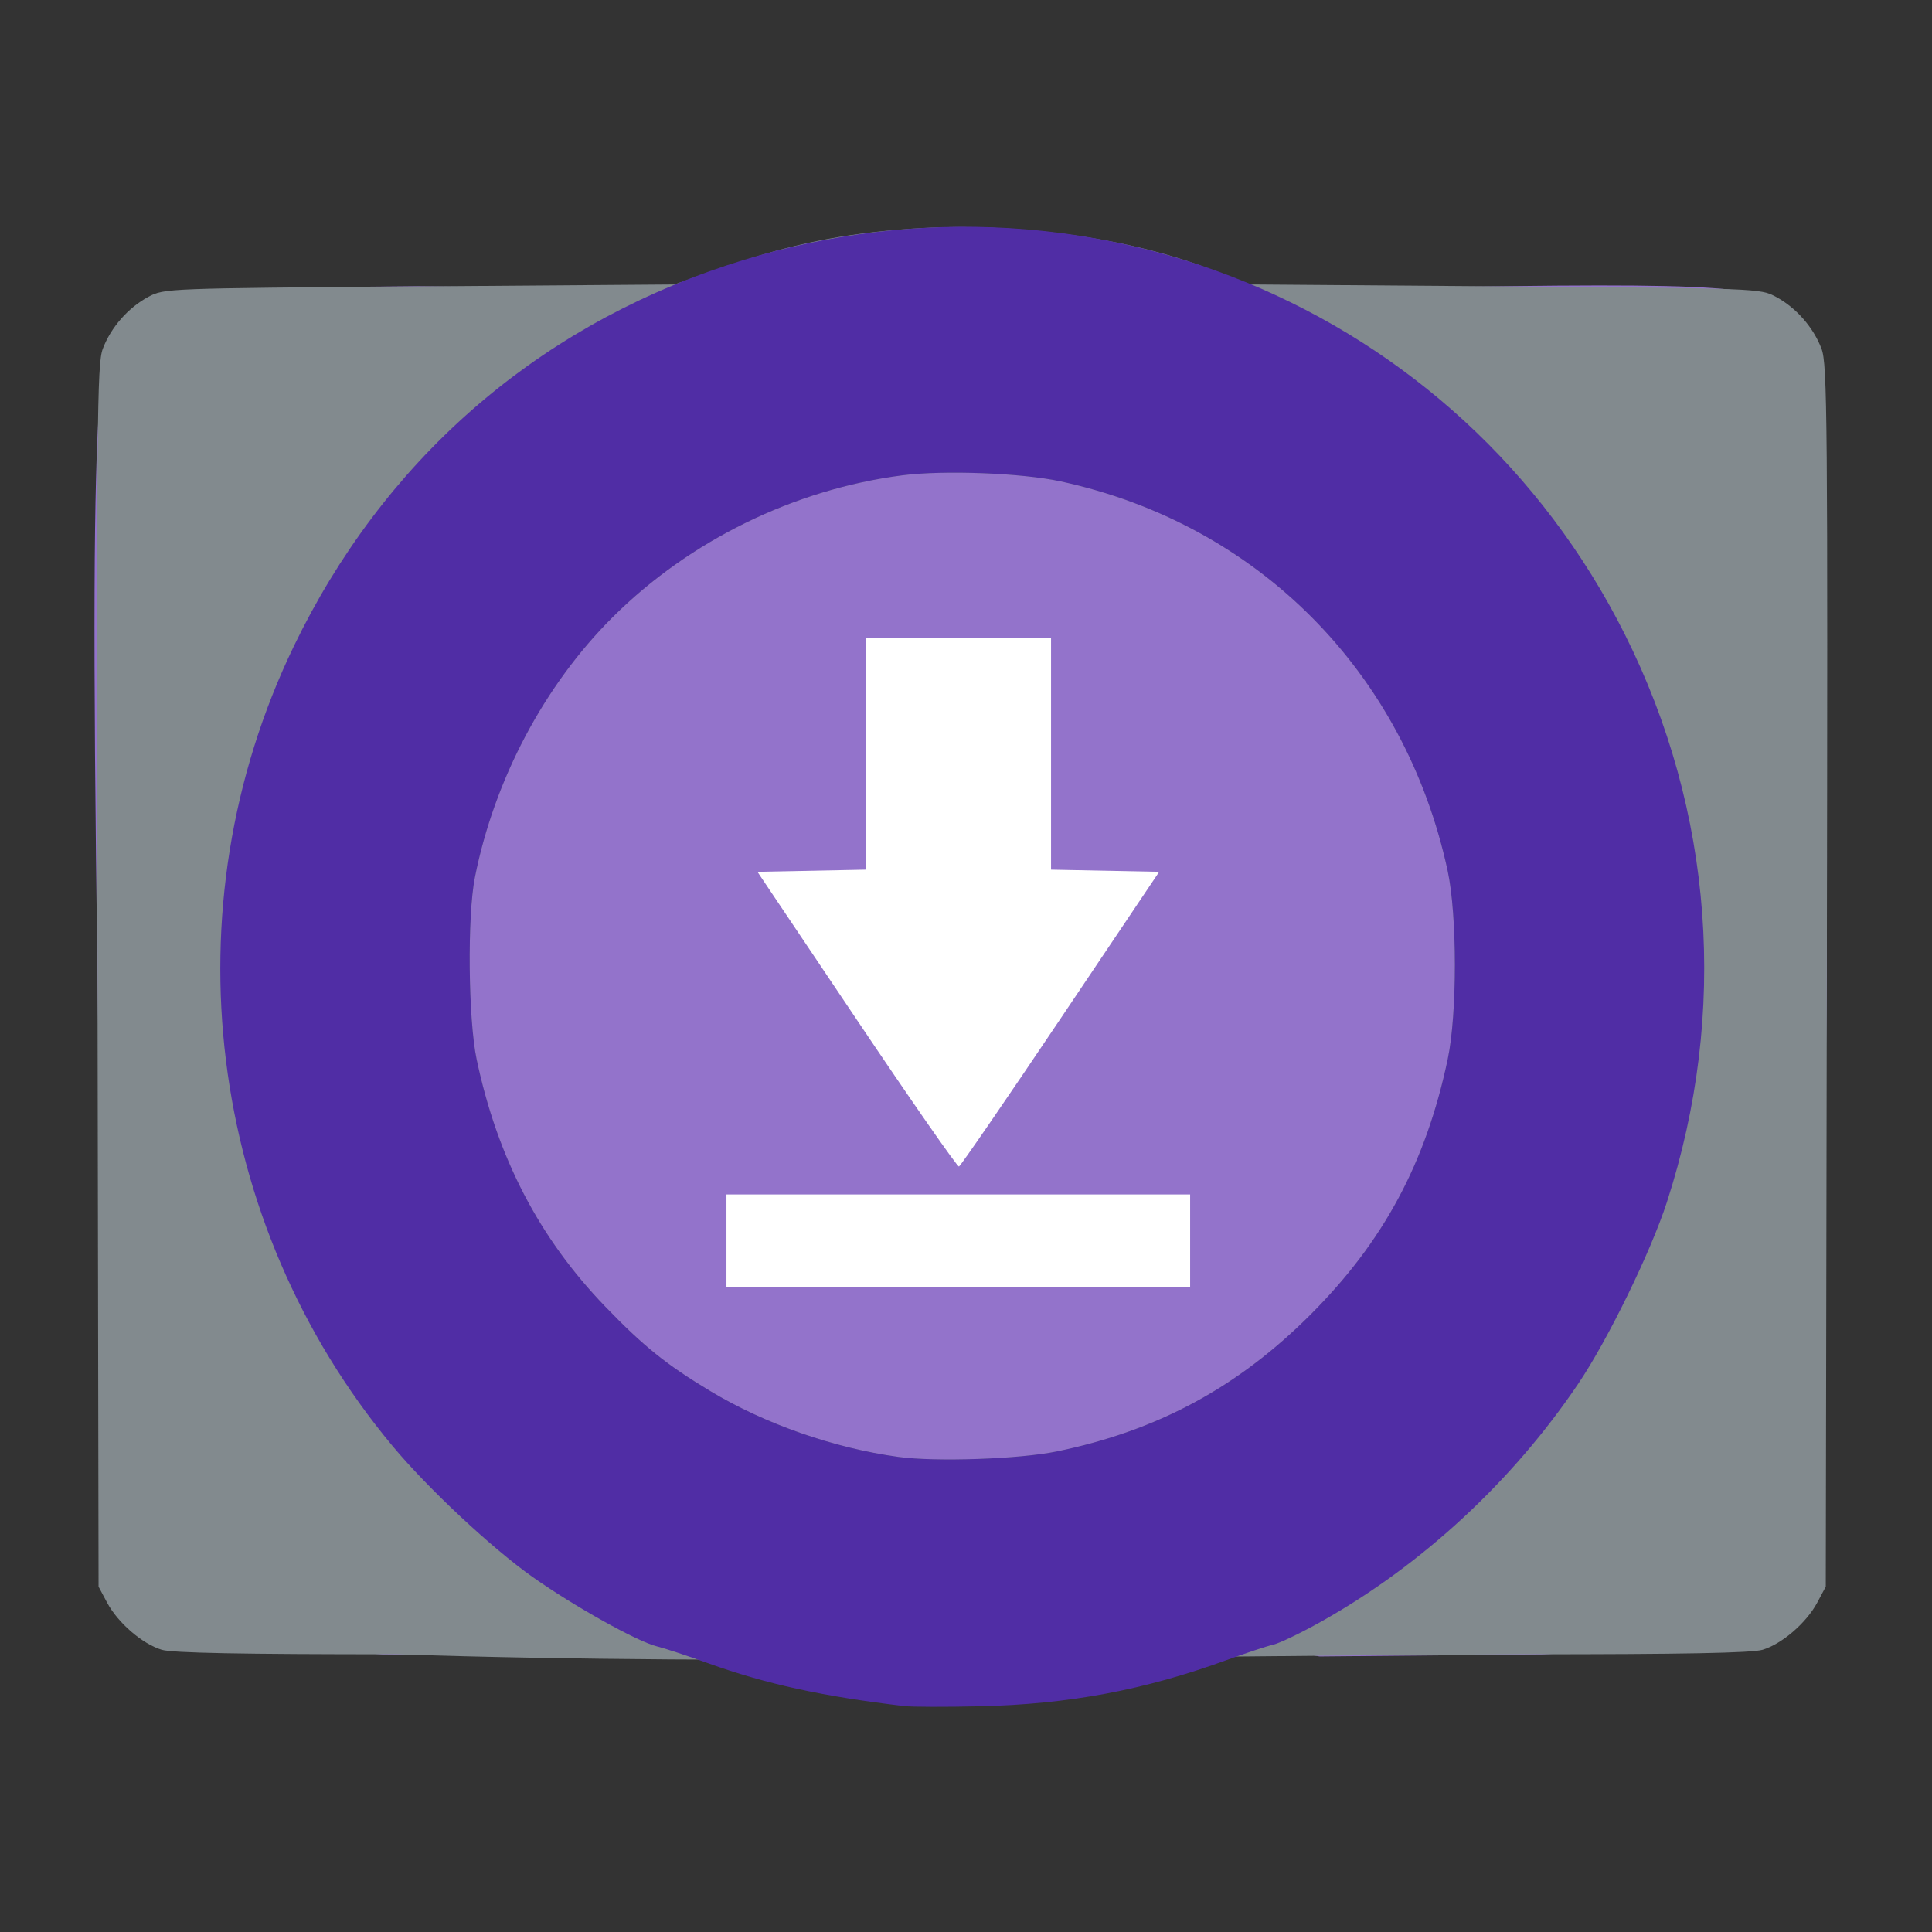 <?xml version="1.0" encoding="UTF-8" standalone="no"?>
<!-- Created with Inkscape (http://www.inkscape.org/) -->

<svg
   xmlns:dc="http://purl.org/dc/elements/1.1/"
   xmlns:cc="http://creativecommons.org/ns#"
   xmlns:rdf="http://www.w3.org/1999/02/22-rdf-syntax-ns#"
   xmlns:svg="http://www.w3.org/2000/svg"
   xmlns="http://www.w3.org/2000/svg"
   xmlns:sodipodi="http://sodipodi.sourceforge.net/DTD/sodipodi-0.dtd"
   xmlns:inkscape="http://www.inkscape.org/namespaces/inkscape"
   width="500"
   height="500"
   viewBox="0 0 500 500"
   id="svg2"
   version="1.1"
   inkscape:version="0.91 r13725"
   sodipodi:docname="icon4.svg">
  <rect x="0" y="0" width="500" height="500" fill="#333333" stroke="none"/>
  <defs
     id="defs4" />
  <sodipodi:namedview
     id="base"
     pagecolor="#ffffff"
     bordercolor="#666666"
     borderopacity="1.0"
     inkscape:pageopacity="0.0"
     inkscape:pageshadow="2"
     inkscape:zoom="1.979899"
     inkscape:cx="235.70415"
     inkscape:cy="80.195216"
     inkscape:document-units="px"
     inkscape:current-layer="layer1"
     showgrid="false"
     inkscape:window-width="1920"
     inkscape:window-height="1056"
     inkscape:window-x="0"
     inkscape:window-y="24"
     inkscape:window-maximized="1"
     units="px"
     showguides="true"
     inkscape:guide-bbox="true">
    <sodipodi:guide
       position="159.604,71.531"
       orientation="0,1"
       id="guide3486" />
  </sodipodi:namedview>
  <g
     inkscape:groupmode="layer"
     id="layer2"
     inkscape:label="Layer 2">
    <rect
       transform="translate(0,-552.362)"
       style="fill:#ffffff;fill-opacity:1"
       id="rect3425"
       width="172.5"
       height="248.929"
       x="169.643"
       y="681.291" />
  </g>
  <g
     inkscape:label="Layer 1"
     inkscape:groupmode="layer"
     id="layer1"
     transform="translate(0,-552.362)">
    <g
       id="g3980"
       transform="translate(340.401,257.569)">
      <path
         style="fill:#9373cb"
         d="m -183.895,723.477 -57.58,-0.531 -55.907,-4.508 -2.084,-4.542 c -1.486,-3.239 -8.276,-0.594 -10.382,-3.47 l -3.121,-4.264 -2.199,-158.668 c -2.443,-176.25 1.026,-161.749 8.077,-169.008 7.483,-7.704 1.474,-9.006 74.697,-9.616 l 65.405,0.749 13.663,-2.445 c 24.222,-4.335 42.371,-12.9 68.869,-11.997 21.078,0.718 42.346,6.865 52.826,10.033 l 14.917,4.51 66.321,-0.863 c 72.841,-0.947 66.218,1.682 73.297,8.971 7.288,7.505 9.784,-7.195 9.478,169.665 l -1.601,158.984 -3.532,4.832 c -2.103,2.878 -4.334,4.823 -7.572,6.311 l -4.799,2.206 -56.191,3.119 -57.58,0.531 c -72.822,-13.345 -126.398,-9.975 -185,0 z m 151.5,-107.562 0,-12 -60,0 -60,0 0,12 0,12 60,0 60,0 z m -33.539,-57.5 25.528,-38 -13.994,-0.277 -13.994,-0.277 0,-29.973 0,-29.973 -24,0 -24,0 0,29.973 0,29.973 -13.991,0.277 -13.991,0.277 25.7,38.264 c 14.135,21.045 26.041,38.145 26.457,38 0.416,-0.145 12.245,-17.364 26.285,-38.264 z"
         id="path3986"
         inkscape:connector-curvature="0"
         sodipodi:nodetypes="cccsscssscssscssscsscccccccccccccscccccccccccscs" />
      <path
         style="fill:#828a8e"
         d="m -237.779,722.92 c -40.264,-0.004 -58.016,-0.344 -60.758,-1.166 -5.016,-1.503 -11.341,-6.957 -14.143,-12.197 l -2.216,-4.143 -0.275,-158 c -0.252,-144.746 -0.137,-158.365 1.373,-162.355 2.099,-5.547 6.586,-10.66 11.808,-13.454 4.066,-2.176 4.559,-2.195 70.095,-2.691 l 66,-0.5 13.5,-4.698 c 16.337,-5.685 30.143,-8.5 47.675,-9.722 27.596,-1.923 59.32,2.671 80.325,11.631 l 6.5,2.773 66.5,0.508 c 66.043,0.504 66.528,0.523 70.595,2.699 5.222,2.794 9.708,7.906 11.808,13.454 1.51,3.99 1.625,17.61 1.373,162.355 l -0.275,158 -2.216,4.143 c -2.802,5.239 -9.127,10.694 -14.143,12.197 -2.742,0.821 -20.494,1.162 -60.758,1.166 -99.343,0.342 -200.436,3.029 -292.768,0 z m 170.884,-52.499 c 26.067,-5.373 46.801,-16.55 65.629,-35.378 18.928,-18.928 29.881,-39.313 35.531,-66.129 2.475,-11.749 2.467,-37.252 -0.016,-48.768 -11.094,-51.454 -49.141,-89.739 -100.144,-100.769 -10.068,-2.177 -30.296,-2.95 -41,-1.567 -27.952,3.613 -55.027,16.868 -74.934,36.686 -17.73,17.651 -30.671,42.104 -35.679,67.418 -1.974,9.978 -1.716,36.702 0.453,47 5.364,25.46 16.184,46.278 33.259,63.99 9.934,10.304 15.874,15.083 27.264,21.928 14.123,8.488 31.909,14.708 48.636,17.007 9.631,1.324 31.34,0.573 41,-1.418 z"
         id="path3984"
         inkscape:connector-curvature="0"
         sodipodi:nodetypes="csscsssscssscsssscssccsssssssssssss" />
      <path
         style="fill:#502da5"
         d="m -106.395,736.325 c -21.061,-2.495 -35.839,-5.726 -50.753,-11.095 -5.361,-1.93 -11.329,-3.894 -13.263,-4.364 -5.05,-1.229 -21.444,-10.38 -32.134,-17.937 -10.623,-7.509 -27.067,-22.883 -36.235,-33.878 -48.218,-57.822 -58.284,-139.245 -25.59,-206.991 23.025,-47.709 61.996,-82.014 111.975,-98.569 91.412,-30.279 189.642,10.041 232.479,95.424 22.974,45.793 26.839,97.89 10.905,147 -4.198,12.938 -15.278,35.633 -22.946,47 -17.007,25.209 -40.457,46.918 -66.426,61.493 -5.239,2.941 -10.873,5.653 -12.519,6.028 -1.646,0.375 -7.043,2.158 -11.993,3.964 -21.382,7.799 -40.942,11.46 -64,11.979 -8.8,0.198 -17.575,0.174 -19.5,-0.054 z m 39.5,-65.904 c 26.067,-5.373 46.801,-16.55 65.629,-35.378 18.928,-18.928 29.881,-39.313 35.531,-66.129 2.475,-11.749 2.467,-37.252 -0.016,-48.768 -11.094,-51.454 -49.141,-89.739 -100.144,-100.769 -10.068,-2.177 -30.296,-2.95 -41,-1.567 -27.952,3.613 -55.027,16.868 -74.934,36.686 -17.73,17.651 -30.671,42.104 -35.679,67.418 -1.974,9.978 -1.716,36.702 0.453,47 5.364,25.46 16.184,46.278 33.259,63.99 9.934,10.304 15.874,15.083 27.264,21.928 14.123,8.488 31.909,14.708 48.636,17.007 9.631,1.324 31.34,0.573 41,-1.418 z"
         id="path3982"
         inkscape:connector-curvature="0" />
    </g>
    <rect
       style="fill:none;fill-opacity:1"
       id="rect3392"
       width="72.857"
       height="42.5"
       x="143.214"
       y="978.076" />
    <rect
       style="fill:none;fill-opacity:1"
       id="rect3394"
       width="2.5"
       height="9.286"
       x="190.357"
       y="993.791" />
    <rect
       style="fill:none;fill-opacity:1"
       id="rect3396"
       width="194.286"
       height="19.286"
       x="150.357"
       y="980.576" />
    <rect
       style="fill:none;fill-opacity:1"
       id="rect3401"
       width="1.429"
       height="54.286"
       x="415.714"
       y="940.576" />
  </g>
</svg>

